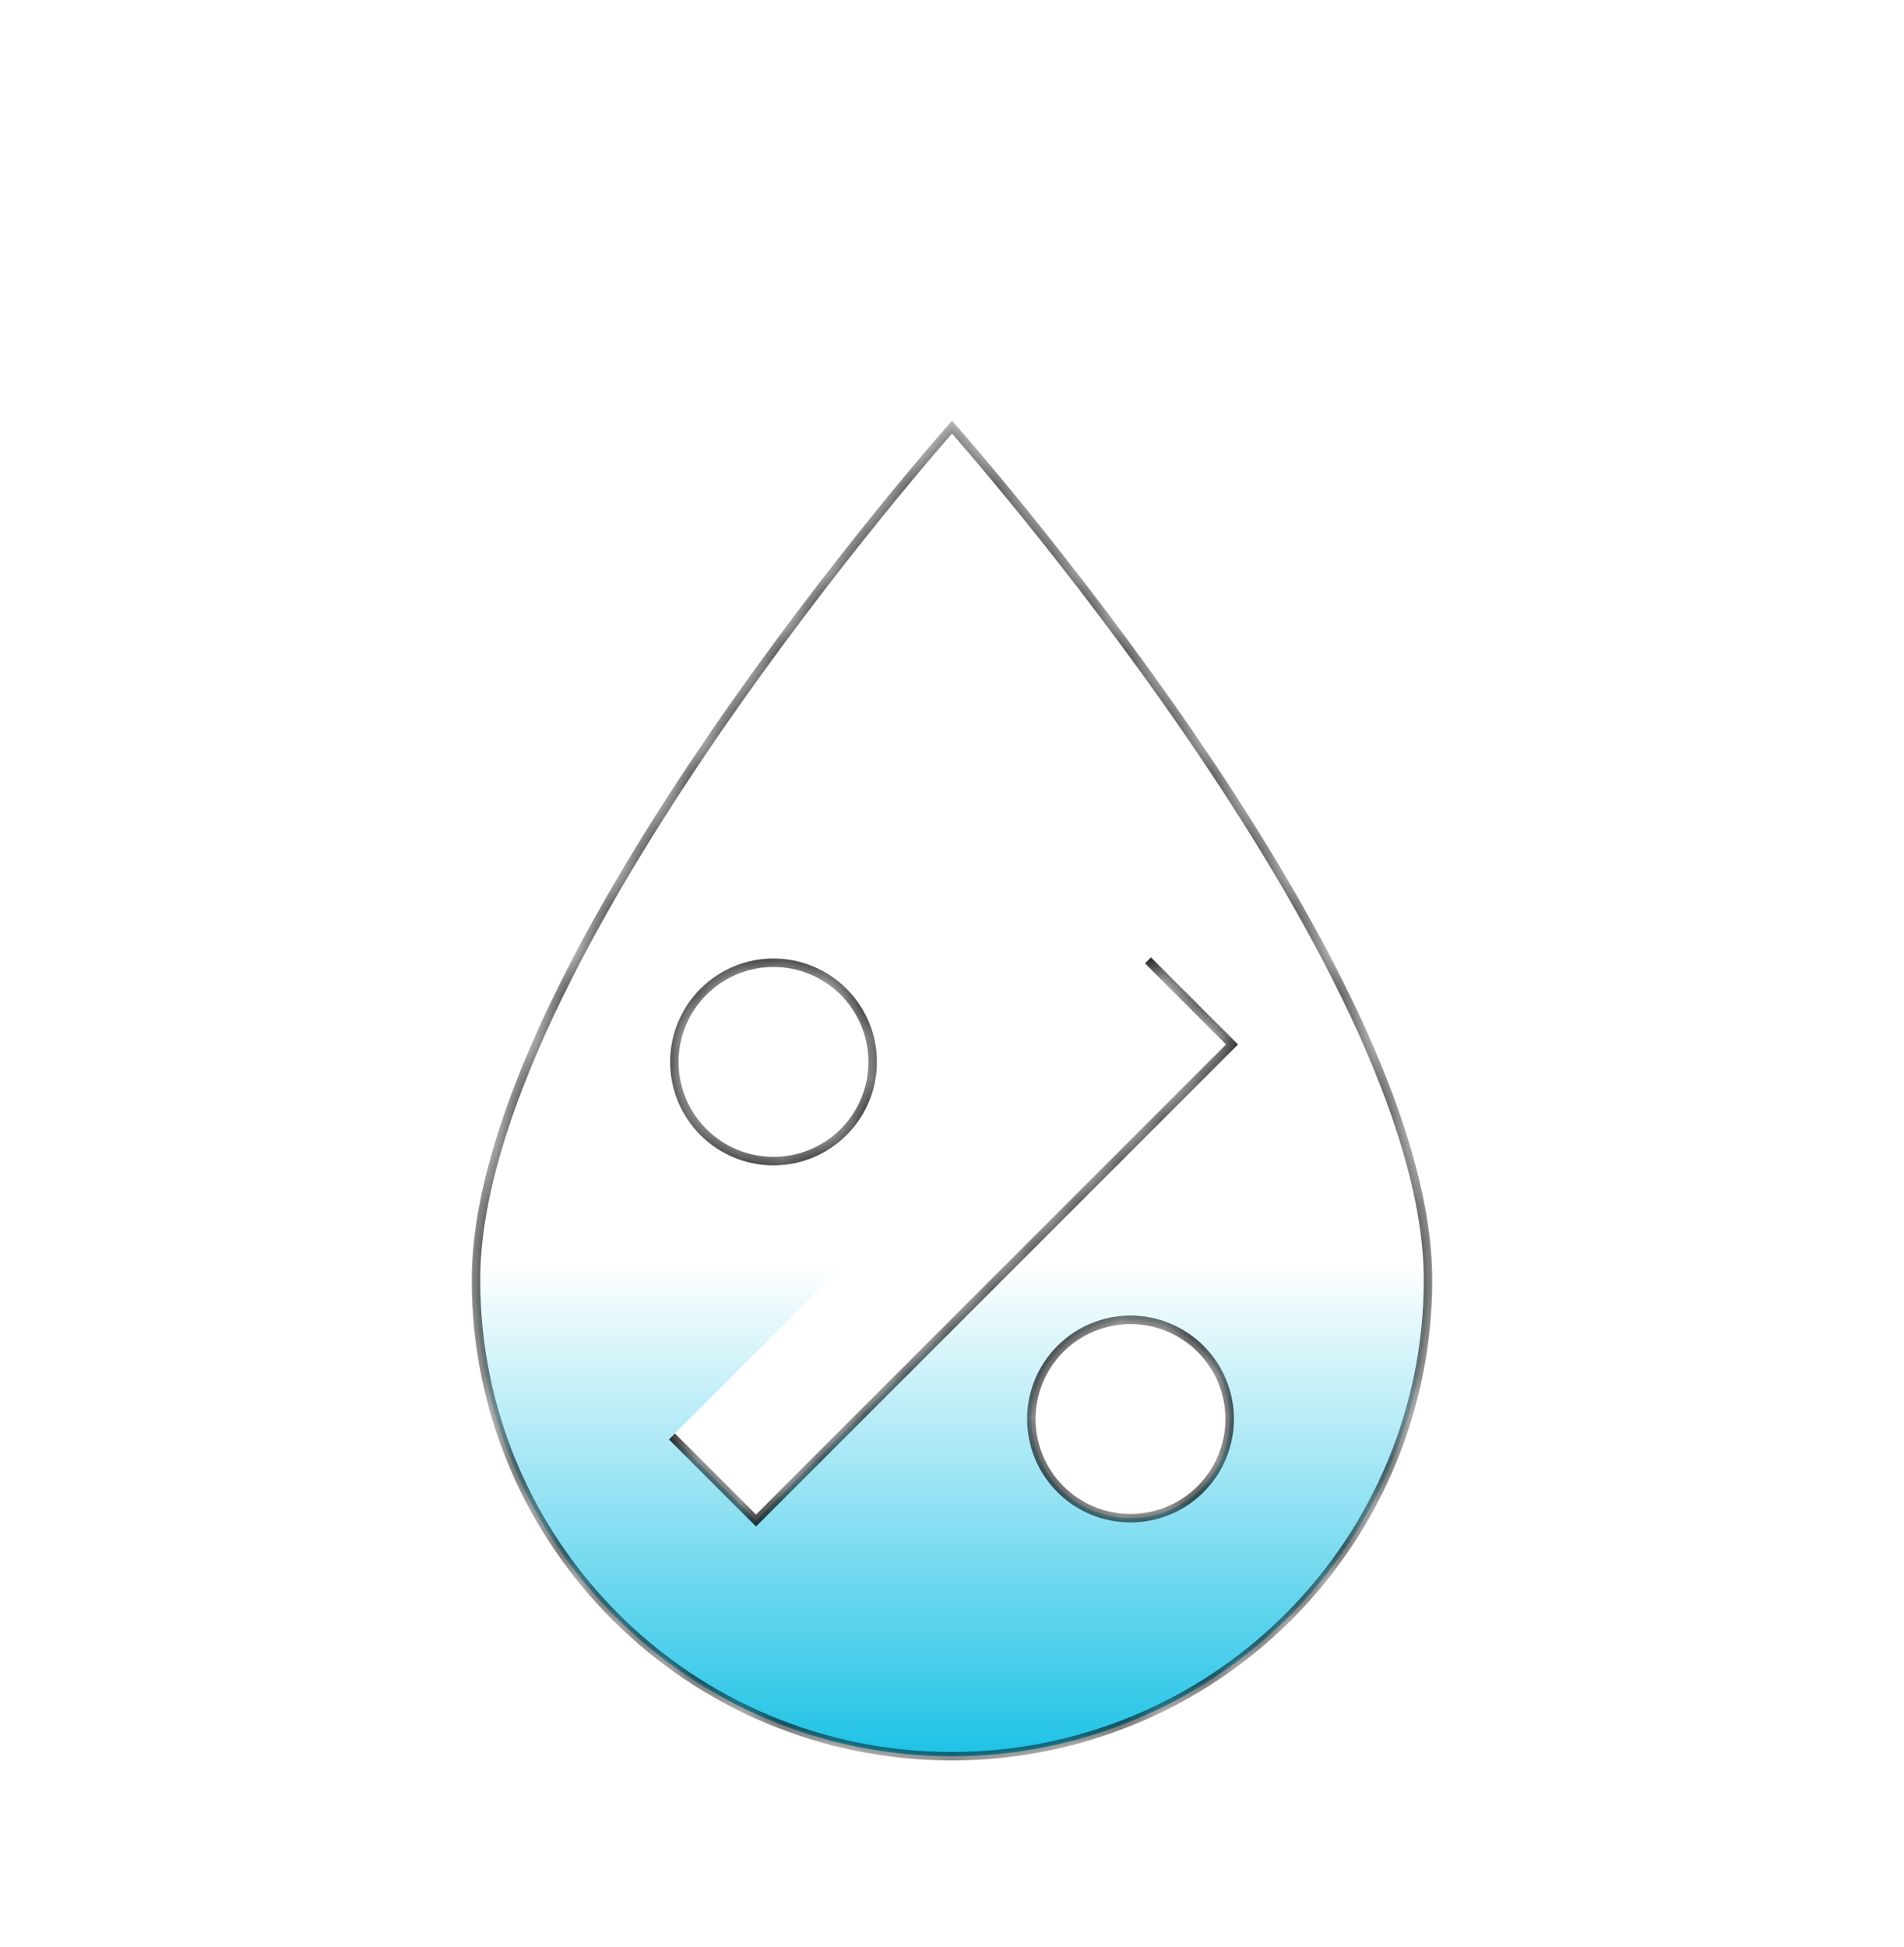 <svg width="45" height="46" viewBox="0 0 45 46" fill="none" xmlns="http://www.w3.org/2000/svg">
<g filter="url(#filter0_d_192_138)">
<mask id="path-1-inside-1_192_138" fill="white">
<path d="M22.5 6.094C22.5 6.094 11.25 18.75 11.25 26.25C11.25 32.475 16.294 37.5 22.5 37.5C25.484 37.5 28.345 36.315 30.455 34.205C32.565 32.095 33.75 29.234 33.75 26.25C33.75 18.75 22.5 6.094 22.5 6.094ZM27.131 18.694L29.119 20.681L17.869 31.931L15.881 29.944M18.281 18.75C18.903 18.75 19.499 18.997 19.939 19.436C20.378 19.876 20.625 20.472 20.625 21.094C20.625 21.715 20.378 22.311 19.939 22.751C19.499 23.191 18.903 23.438 18.281 23.438C17.66 23.438 17.064 23.191 16.624 22.751C16.184 22.311 15.938 21.715 15.938 21.094C15.938 20.472 16.184 19.876 16.624 19.436C17.064 18.997 17.66 18.75 18.281 18.75ZM26.719 27.188C27.34 27.188 27.936 27.434 28.376 27.874C28.816 28.314 29.062 28.91 29.062 29.531C29.062 30.153 28.816 30.749 28.376 31.189C27.936 31.628 27.34 31.875 26.719 31.875C26.097 31.875 25.501 31.628 25.061 31.189C24.622 30.749 24.375 30.153 24.375 29.531C24.375 28.91 24.622 28.314 25.061 27.874C25.501 27.434 26.097 27.188 26.719 27.188Z"/>
</mask>
<path d="M22.5 6.094C22.5 6.094 11.25 18.75 11.25 26.25C11.25 32.475 16.294 37.5 22.5 37.5C25.484 37.5 28.345 36.315 30.455 34.205C32.565 32.095 33.75 29.234 33.75 26.25C33.75 18.75 22.5 6.094 22.5 6.094ZM27.131 18.694L29.119 20.681L17.869 31.931L15.881 29.944M18.281 18.75C18.903 18.75 19.499 18.997 19.939 19.436C20.378 19.876 20.625 20.472 20.625 21.094C20.625 21.715 20.378 22.311 19.939 22.751C19.499 23.191 18.903 23.438 18.281 23.438C17.66 23.438 17.064 23.191 16.624 22.751C16.184 22.311 15.938 21.715 15.938 21.094C15.938 20.472 16.184 19.876 16.624 19.436C17.064 18.997 17.66 18.75 18.281 18.75ZM26.719 27.188C27.34 27.188 27.936 27.434 28.376 27.874C28.816 28.314 29.062 28.91 29.062 29.531C29.062 30.153 28.816 30.749 28.376 31.189C27.936 31.628 27.34 31.875 26.719 31.875C26.097 31.875 25.501 31.628 25.061 31.189C24.622 30.749 24.375 30.153 24.375 29.531C24.375 28.91 24.622 28.314 25.061 27.874C25.501 27.434 26.097 27.188 26.719 27.188Z" fill="url(#paint0_linear_192_138)"/>
<path d="M22.5 6.094L22.575 6.027L22.5 5.943L22.425 6.027L22.5 6.094ZM22.5 37.5V37.6V37.5ZM29.119 20.681L29.189 20.752L29.26 20.681L29.189 20.61L29.119 20.681ZM17.869 31.931L17.798 32.002L17.869 32.073L17.939 32.002L17.869 31.931ZM18.281 18.75V18.65V18.75ZM22.5 6.094C22.425 6.027 22.425 6.027 22.425 6.027C22.425 6.028 22.425 6.028 22.425 6.028C22.424 6.028 22.424 6.029 22.423 6.03C22.422 6.031 22.42 6.034 22.417 6.037C22.412 6.043 22.403 6.052 22.393 6.064C22.371 6.088 22.34 6.125 22.298 6.172C22.216 6.267 22.095 6.407 21.941 6.587C21.632 6.949 21.192 7.473 20.664 8.126C19.609 9.431 18.201 11.249 16.793 13.303C15.385 15.356 13.975 17.646 12.917 19.894C11.86 22.14 11.15 24.353 11.15 26.25H11.35C11.35 24.397 12.046 22.216 13.098 19.979C14.15 17.744 15.553 15.464 16.957 13.416C18.362 11.368 19.766 9.554 20.82 8.251C21.347 7.6 21.786 7.077 22.093 6.717C22.246 6.537 22.367 6.398 22.449 6.303C22.49 6.256 22.522 6.22 22.543 6.196C22.553 6.184 22.561 6.175 22.567 6.169C22.569 6.166 22.571 6.164 22.573 6.162C22.573 6.162 22.574 6.161 22.574 6.161C22.574 6.161 22.575 6.16 22.575 6.16C22.575 6.16 22.575 6.16 22.5 6.094ZM11.15 26.25C11.15 32.53 16.239 37.6 22.5 37.6V37.4C16.349 37.4 11.35 32.42 11.35 26.25H11.15ZM22.5 37.6C25.51 37.6 28.397 36.404 30.526 34.276L30.384 34.134C28.293 36.225 25.457 37.4 22.5 37.4V37.6ZM30.526 34.276C32.654 32.147 33.85 29.26 33.85 26.25H33.65C33.65 29.207 32.475 32.043 30.384 34.134L30.526 34.276ZM33.85 26.25C33.85 24.353 33.14 22.14 32.083 19.894C31.025 17.646 29.615 15.356 28.207 13.303C26.799 11.249 25.391 9.431 24.336 8.126C23.808 7.473 23.368 6.949 23.059 6.587C22.905 6.407 22.784 6.267 22.702 6.172C22.66 6.125 22.629 6.088 22.607 6.064C22.597 6.052 22.588 6.043 22.583 6.037C22.58 6.034 22.578 6.031 22.577 6.03C22.576 6.029 22.576 6.028 22.575 6.028C22.575 6.028 22.575 6.028 22.575 6.027C22.575 6.027 22.575 6.027 22.5 6.094C22.425 6.16 22.425 6.16 22.425 6.16C22.425 6.16 22.426 6.161 22.426 6.161C22.426 6.161 22.427 6.162 22.427 6.162C22.429 6.164 22.431 6.166 22.433 6.169C22.439 6.175 22.447 6.184 22.457 6.196C22.478 6.22 22.51 6.256 22.551 6.303C22.633 6.398 22.754 6.537 22.907 6.717C23.214 7.077 23.653 7.6 24.18 8.251C25.234 9.554 26.638 11.368 28.043 13.416C29.447 15.464 30.85 17.744 31.902 19.979C32.954 22.216 33.65 24.397 33.65 26.25H33.85ZM27.061 18.765L29.048 20.752L29.189 20.61L27.202 18.623L27.061 18.765ZM29.048 20.61L17.798 31.86L17.939 32.002L29.189 20.752L29.048 20.61ZM17.939 31.86L15.952 29.873L15.81 30.015L17.798 32.002L17.939 31.86ZM18.281 18.85C18.876 18.85 19.447 19.086 19.868 19.507L20.009 19.366C19.551 18.907 18.929 18.65 18.281 18.65V18.85ZM19.868 19.507C20.289 19.928 20.525 20.499 20.525 21.094H20.725C20.725 20.446 20.468 19.824 20.009 19.366L19.868 19.507ZM20.525 21.094C20.525 21.689 20.289 22.259 19.868 22.68L20.009 22.822C20.468 22.363 20.725 21.742 20.725 21.094H20.525ZM19.868 22.68C19.447 23.101 18.876 23.337 18.281 23.337V23.538C18.929 23.538 19.551 23.28 20.009 22.822L19.868 22.68ZM18.281 23.337C17.686 23.337 17.116 23.101 16.695 22.68L16.553 22.822C17.012 23.28 17.633 23.538 18.281 23.538V23.337ZM16.695 22.68C16.274 22.259 16.038 21.689 16.038 21.094H15.838C15.838 21.742 16.095 22.363 16.553 22.822L16.695 22.68ZM16.038 21.094C16.038 20.499 16.274 19.928 16.695 19.507L16.553 19.366C16.095 19.824 15.838 20.446 15.838 21.094H16.038ZM16.695 19.507C17.116 19.086 17.686 18.85 18.281 18.85V18.65C17.633 18.65 17.012 18.907 16.553 19.366L16.695 19.507ZM26.719 27.288C27.314 27.288 27.884 27.524 28.305 27.945L28.447 27.803C27.988 27.345 27.367 27.087 26.719 27.087V27.288ZM28.305 27.945C28.726 28.366 28.962 28.936 28.962 29.531H29.163C29.163 28.883 28.905 28.262 28.447 27.803L28.305 27.945ZM28.962 29.531C28.962 30.126 28.726 30.697 28.305 31.118L28.447 31.259C28.905 30.801 29.163 30.179 29.163 29.531H28.962ZM28.305 31.118C27.884 31.539 27.314 31.775 26.719 31.775V31.975C27.367 31.975 27.988 31.718 28.447 31.259L28.305 31.118ZM26.719 31.775C26.124 31.775 25.553 31.539 25.132 31.118L24.991 31.259C25.449 31.718 26.071 31.975 26.719 31.975V31.775ZM25.132 31.118C24.711 30.697 24.475 30.126 24.475 29.531H24.275C24.275 30.179 24.532 30.801 24.991 31.259L25.132 31.118ZM24.475 29.531C24.475 28.936 24.711 28.366 25.132 27.945L24.991 27.803C24.532 28.262 24.275 28.883 24.275 29.531H24.475ZM25.132 27.945C25.553 27.524 26.124 27.288 26.719 27.288V27.087C26.071 27.087 25.449 27.345 24.991 27.803L25.132 27.945Z" fill="black" mask="url(#path-1-inside-1_192_138)"/>
</g>
<defs>
<filter id="filter0_d_192_138" x="-4" y="0" width="53" height="53" filterUnits="userSpaceOnUse" color-interpolation-filters="sRGB">
<feFlood flood-opacity="0" result="BackgroundImageFix"/>
<feColorMatrix in="SourceAlpha" type="matrix" values="0 0 0 0 0 0 0 0 0 0 0 0 0 0 0 0 0 0 127 0" result="hardAlpha"/>
<feOffset dy="4"/>
<feGaussianBlur stdDeviation="2"/>
<feComposite in2="hardAlpha" operator="out"/>
<feColorMatrix type="matrix" values="0 0 0 0 0 0 0 0 0 0 0 0 0 0 0 0 0 0 0.25 0"/>
<feBlend mode="normal" in2="BackgroundImageFix" result="effect1_dropShadow_192_138"/>
<feBlend mode="normal" in="SourceGraphic" in2="effect1_dropShadow_192_138" result="shape"/>
</filter>
<linearGradient id="paint0_linear_192_138" x1="22.5" y1="6.094" x2="22.5" y2="37.5" gradientUnits="userSpaceOnUse">
<stop offset="0.63" stop-color="white"/>
<stop offset="1" stop-color="#1EC2E6"/>
</linearGradient>
</defs>
</svg>
